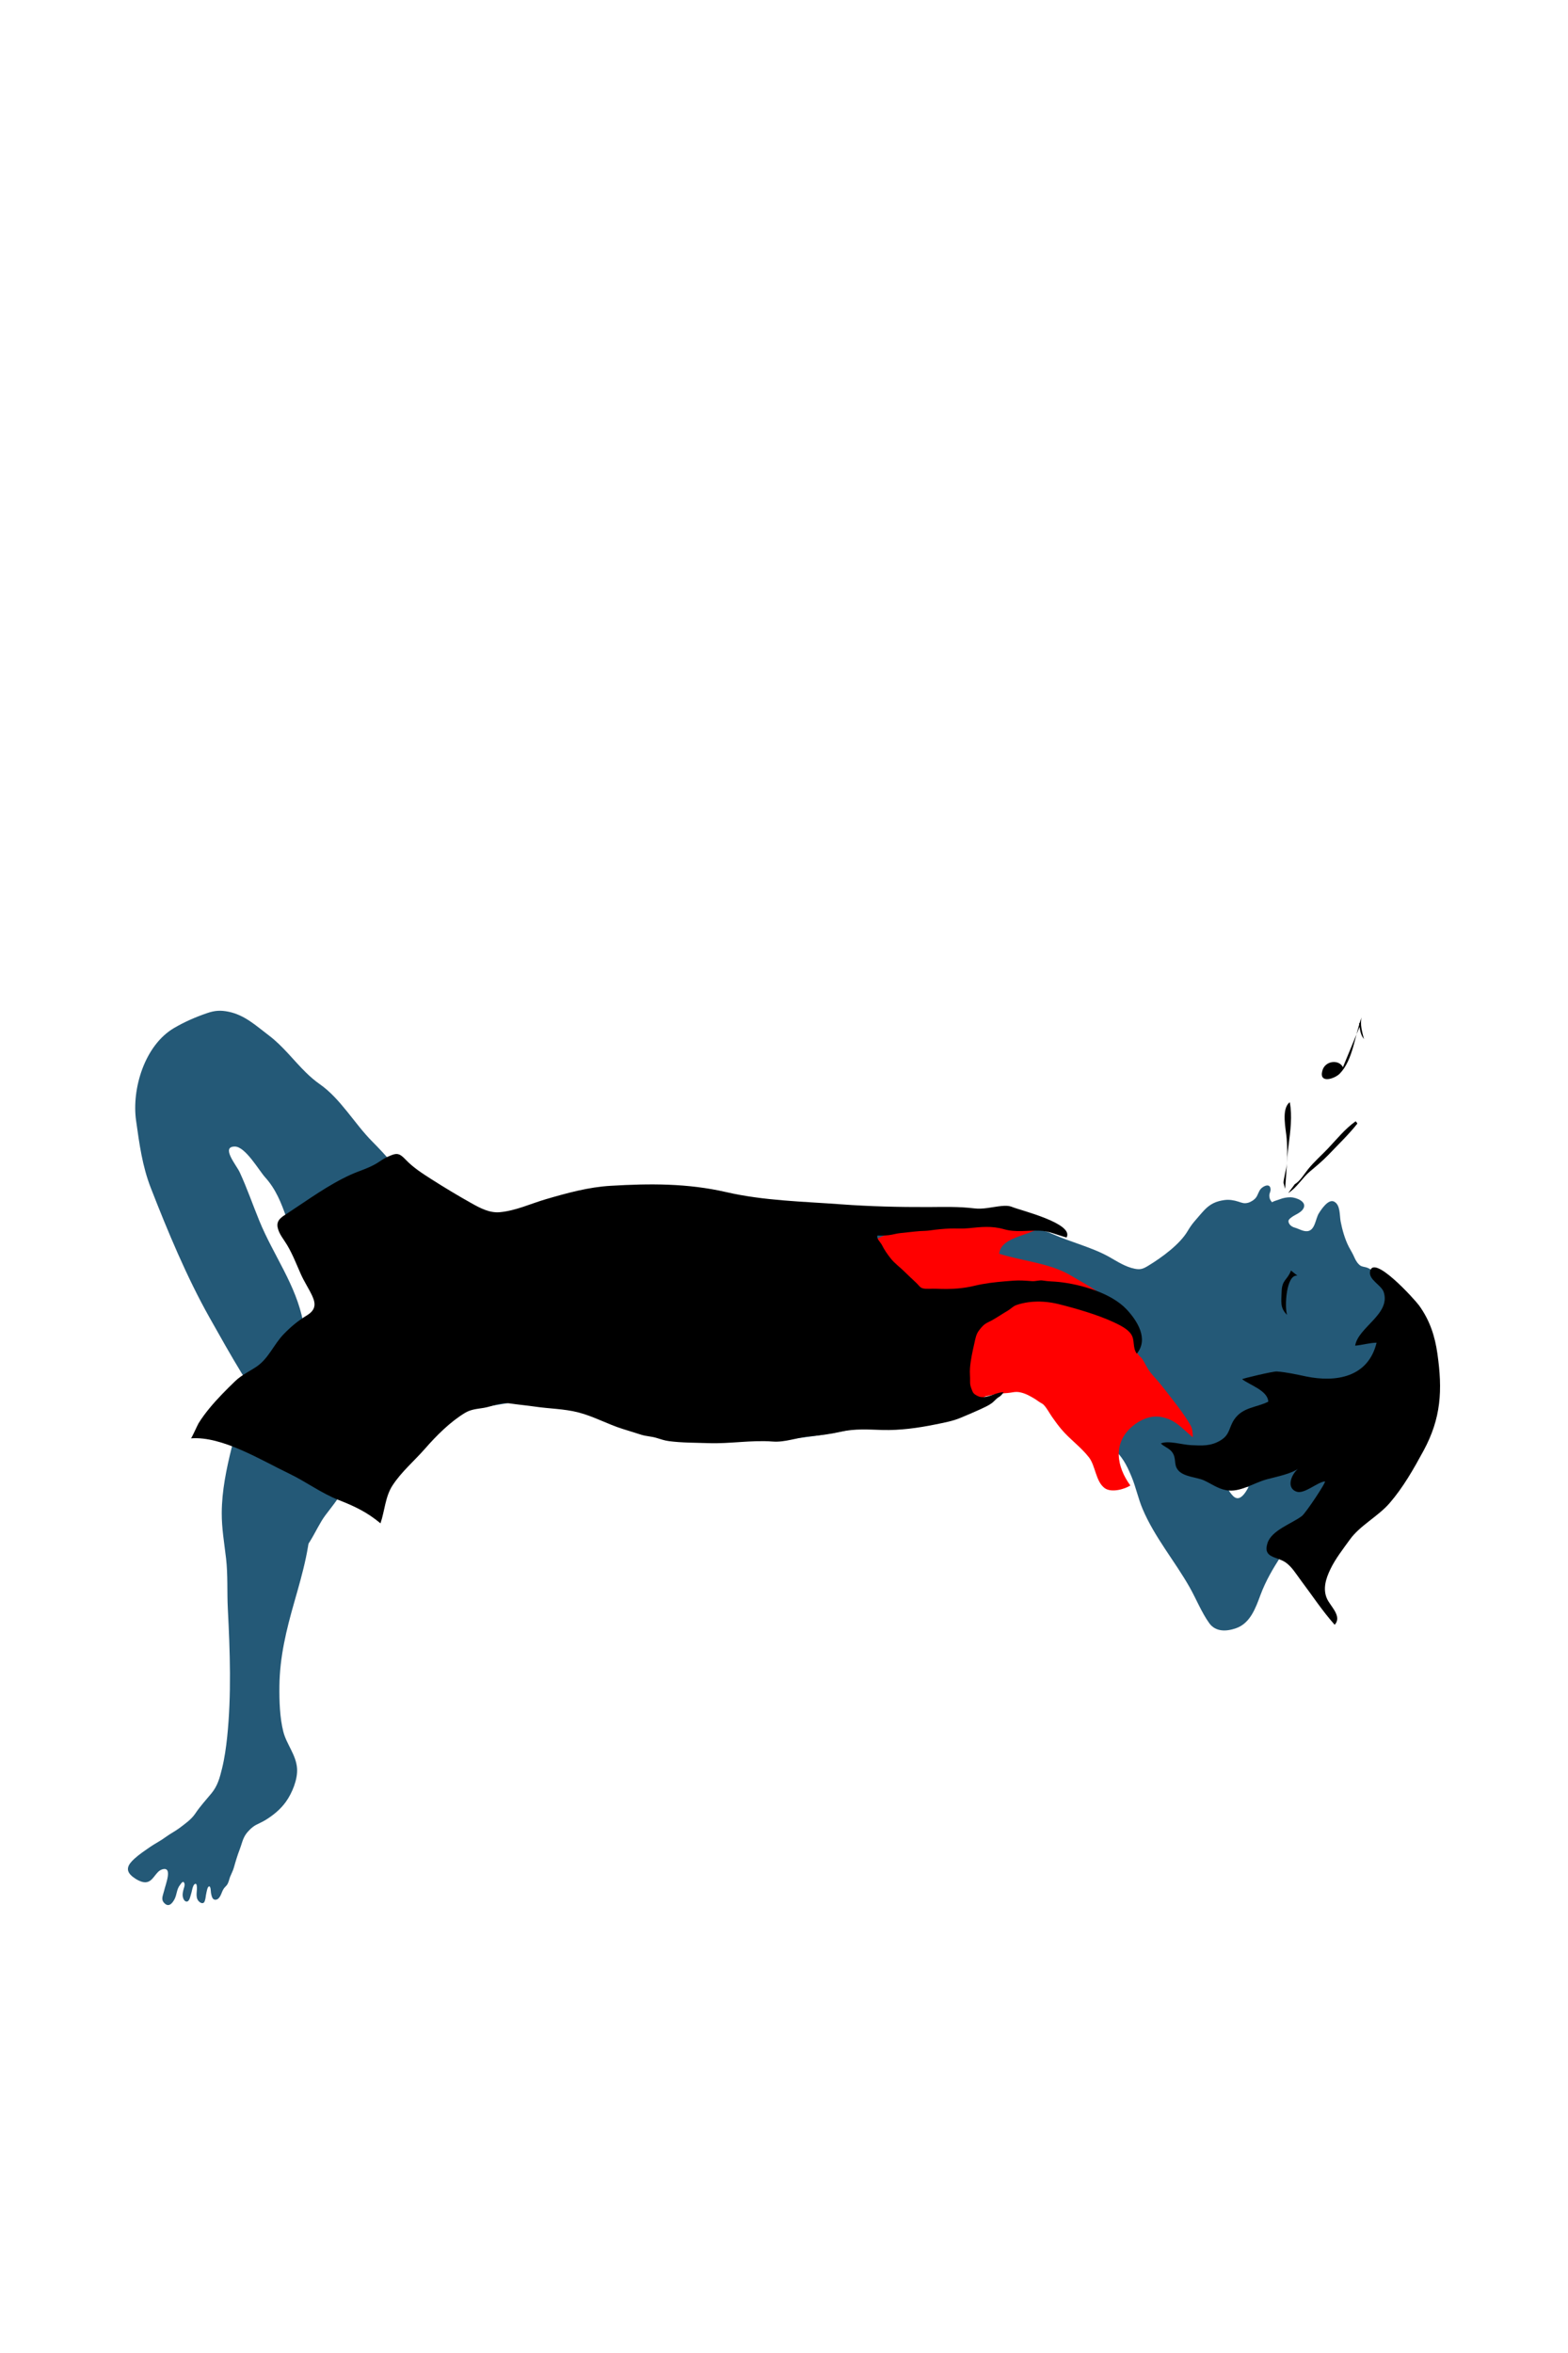 <?xml version="1.0" encoding="utf-8"?>
<!-- Generator: Adobe Illustrator 16.0.4, SVG Export Plug-In . SVG Version: 6.00 Build 0)  -->
<!DOCTYPE svg PUBLIC "-//W3C//DTD SVG 1.1//EN" "http://www.w3.org/Graphics/SVG/1.1/DTD/svg11.dtd">
<svg version="1.1" id="Ebene_1" xmlns="http://www.w3.org/2000/svg" xmlns:xlink="http://www.w3.org/1999/xlink" x="0px" y="0px"
	 width="283.46px" height="425.2px" viewBox="0 0 283.46 425.2" enable-background="new 0 0 283.46 425.2" xml:space="preserve">
<g>
	<path fill="#245977" d="M55.318,193.816c-2.251-2.198-4.133-4.762-6.703-6.703c-2.353-1.779-4.365-3.691-7.294-4.292
		c-1.461-0.302-2.508-0.224-3.893,0.254c-2.062,0.707-4.072,1.578-5.957,2.685c-5.333,3.127-7.682,11.004-6.87,16.742
		c0.594,4.215,1.117,8.196,2.672,12.187c3.022,7.749,6.482,16.081,10.621,23.429c1.896,3.365,3.781,6.735,5.794,10.03
		c1.829,2.993,4.393,5.873,5.804,9.08c1.04,2.365,0.417,4.294,0.526,6.746c0.131,3.002,1.35,5.623,0.598,8.676
		c-0.584,2.359-4.017,11.177,1.341,9.558c3.612-1.093,4.907-5.812,6.867-8.401c2.104-2.773,4.703-5.805,4.901-9.493
		c0.183-3.455-3.118-5.71-4.416-8.685c-2.162-4.962-3.519-11.489-4.512-16.745c-1.268-6.698-5.363-12.039-7.915-18.281
		c-1.21-2.955-2.217-5.896-3.545-8.767c-0.595-1.288-3.481-4.664-0.877-4.652c1.902,0.01,4.327,4.288,5.49,5.579
		c3.829,4.236,3.87,9.893,7.047,14.349c1.257,1.763,2.404,3.613,3.608,5.438c0.352,0.53,0.897,1.767,1.495,2.069
		c0.53,0.268,1.821,0.053,2.434-0.057c1.77-0.312,3.375-1.575,4.917-2.433c1.928-1.072,3.848-2.183,5.792-3.236
		c0.825-0.449,1.752-0.677,2.566-1.081c0.814-0.399,1.295-1.131,1.998-1.673c0.491-0.379,1.534-0.774,1.83-1.362
		c0.673-1.357-1.601-4.529-2.349-5.483c-2.31-2.957-3.988-6.273-6.402-9.125c-1.142-1.349-2.329-2.627-3.578-3.881
		c-3.237-3.251-5.735-7.747-9.505-10.379C56.902,195.278,56.086,194.571,55.318,193.816z"/>
	<g>
		<path fill="#245977" d="M41.956,338.328c0.122-0.273,0.238-0.548,0.319-0.838c0.316-1.132,0.653-2.246,1.075-3.341
			c0.341-0.888,0.514-1.835,1.056-2.638c0.426-0.629,1.165-1.362,1.839-1.725c0.598-0.319,1.208-0.566,1.79-0.929
			c1.406-0.874,2.675-1.914,3.647-3.265c1.144-1.591,2.152-4.085,2.022-6.012c-0.166-2.479-1.888-4.339-2.481-6.647
			c-0.652-2.542-0.736-5.597-0.711-8.208c0.053-5.318,1.24-10.15,2.708-15.284c1.529-5.36,3.039-10.524,2.978-16.147
			c-0.022-2.01-0.075-4.507,0.672-6.409c0.642-1.638,2.308-2.805,3.634-3.949c2.303-1.988,4.673-2.463,7.442-3.477
			c4.24-1.558,8.164-3.349,12.642-4.19c4.309-0.809,8.689-1.167,12.983-2.061c7.195-1.488,10.112,0.019,17.271,2.02
			c10.233,2.856,21.119,5.896,31.853,4.82c12.76-1.289,25.409-5.172,37.699-9.449c-6.469-2.858-13.224-7.789-14.021-15.128
			c-1.091-10.059,9.179-9.87,15.211-13.603c-2.42-0.2-4.865-0.129-7.221,0.028c-4.841,0.315-9.916-0.689-14.722-1.273
			c-8.998-1.095-17.773-0.208-26.522-0.188c-6.34,0.018-12.641-0.776-18.966-1.148c-5.116-0.303-10.772-1.066-15.438,1.508
			c-1.382,0.763-2.86,1.527-4.379,2.079c-0.872,0.319-1.597,0.863-2.375,1.385c-2.184,1.463-4.435,2.883-6.571,4.423
			c-2.644,1.909-5.175,4.103-7.873,5.92c-2.294,1.541-5.201,2.315-7.683,3.582c-2.841,1.449-5.595,3.068-8.274,4.795
			c-5.21,3.351-10.253,7.089-14.722,11.39c-2.148,2.069-4.223,4.264-4.944,7.172c-0.959,3.871-1.785,7.827-1.805,11.829
			c-0.017,2.782,0.463,5.503,0.781,8.256c0.342,2.997,0.163,6.02,0.315,9.036c0.397,7.755,0.68,15.601-0.122,23.268
			c-0.186,1.768-0.465,3.783-0.914,5.609c-0.427,1.736-0.807,3.16-1.905,4.496c-0.973,1.185-2.067,2.367-2.917,3.644
			c-0.727,1.092-1.807,1.831-2.845,2.62c-0.802,0.61-1.718,1.055-2.523,1.654c-0.931,0.692-1.939,1.183-2.886,1.835
			c-0.955,0.661-1.922,1.311-2.785,2.095c-1.234,1.12-1.707,2.136-0.292,3.254c0.558,0.442,1.519,1.014,2.275,0.997
			c1.458-0.028,1.789-1.933,3.029-2.327c2.01-0.636,0.624,2.713,0.352,3.909c-0.16,0.703-0.572,1.429-0.062,2.047
			c0.881,1.066,1.583,0.148,1.972-0.6c0.42-0.808,0.368-1.779,0.962-2.52c0.193-0.238,0.578-0.953,0.813-0.325
			c0.134,0.361-0.133,0.943-0.215,1.31c-0.085,0.377-0.153,0.803-0.063,1.179c0.081,0.336,0.307,0.846,0.735,0.805
			c0.469-0.042,0.618-0.98,0.734-1.319c0.16-0.46,0.211-1.033,0.412-1.481c0.163-0.368,0.521-0.642,0.622-0.123
			c0.176,0.891-0.323,2.012,0.302,2.791c0.312,0.389,0.903,0.676,1.134,0.094c0.187-0.473,0.185-0.98,0.3-1.457
			c0.065-0.269,0.193-1.147,0.469-1.237c0.345-0.113,0.338,0.902,0.364,1.083c0.053,0.371,0.185,1.177,0.618,1.296
			c0.547,0.148,0.915-0.328,1.118-0.733c0.218-0.431,0.342-0.932,0.636-1.319c0.2-0.265,0.461-0.453,0.627-0.749
			c0.24-0.429,0.297-0.868,0.471-1.322C41.708,338.864,41.836,338.596,41.956,338.328z"/>
		<path fill="#245977" d="M214.718,222.424c-1.43,2.447-4.718,4.818-7.091,6.267c-0.967,0.592-1.431,0.775-2.476,0.575
			c-1.707-0.327-3.269-1.373-4.658-2.153c-3.031-1.702-6.972-2.673-10.14-4.091c-3.869-1.738-7.319-1.134-10.677,1.388
			c-1.707,1.285-4.301,3.152-5.186,5.065c-1.906,4.136,0.531,8.607,2.241,12.214c0.01,0.021,0.009,0.044,0.018,0.059
			c2.336,0.889,4.667,1.762,6.98,2.63c9.381,3.513,15.46,8.236,22.688,15.149c5.997,5.732,9.406,8.898,17.991,9.144
			c4.037,0.122,8.07-0.822,11.745-2.47c3.753-1.668,7.186-4.076,9.994-7.083c2.667-2.853,4.791-6.292,5.781-10.092
			c0.422-1.61,0.629-3.271,0.6-4.931c-0.017-0.837-0.23-1.685,0.021-2.466c0.222-0.678,0.163-1.502,0.223-2.218
			c0.07-0.948,0.019-1.884-0.165-2.822c-0.36-1.796-1.104-3.188-2.201-4.648c-0.795-1.048-2.021-2.407-3.277-2.879
			c-0.392-0.144-0.82-0.135-1.184-0.355c-0.5-0.329-0.871-0.955-1.104-1.493c-0.276-0.659-0.656-1.251-0.992-1.889
			c-0.722-1.396-1.2-3.098-1.496-4.638c-0.199-1.09-0.023-2.992-1.193-3.562c-1.048-0.506-2.315,1.441-2.76,2.158
			c-0.587,0.959-0.664,3.052-2.048,3.193c-0.78,0.078-1.556-0.438-2.287-0.641c-0.479-0.132-0.989-0.468-1.113-0.985
			c-0.102-0.44,0.206-0.62,0.529-0.881c0.655-0.498,1.695-0.808,2.124-1.55c0.781-1.3-1.355-2.057-2.282-2.068
			c-0.685-0.005-1.348,0.114-1.977,0.363c-0.4,0.163-1.027,0.295-1.388,0.538c-0.341-0.376-0.503-0.753-0.488-1.27
			c0.008-0.357,0.229-0.655,0.223-1.008c-0.009-1.279-1.317-0.681-1.791-0.118c-0.378,0.459-0.487,1.044-0.821,1.514
			c-0.326,0.45-0.955,0.835-1.454,0.971c-0.71,0.187-1.092,0.014-1.754-0.203c-0.788-0.256-1.645-0.395-2.466-0.292
			c-1.535,0.201-2.598,0.684-3.672,1.803c-0.649,0.686-1.262,1.443-1.884,2.153C215.429,221.306,215.052,221.854,214.718,222.424z"
			/>
		<path d="M233.383,229.591c-0.676,1.79-1.63,1.613-1.693,3.839c-0.034,1.619-0.361,2.897,0.986,4.168
			c-0.495-1.467-0.153-7.39,1.862-7.083"/>
		<path fill="#245977" d="M201.25,241.103c-3.759-4.599-9.775-6.846-15.576-4.833c-5.615,1.942-3.762,7.69-0.377,10.876
			c3.182,3.021,6.229,5.934,9.576,8.754c2.141,1.805,4.191,3.682,6.206,5.62c1.796,1.729,2.506,2.971,3.481,5.32
			c0.787,1.896,1.199,3.948,1.992,5.818c2.159,5.11,5.81,9.407,8.503,14.157c1.185,2.09,2.168,4.569,3.548,6.489
			c1.151,1.602,3.088,1.537,4.854,0.915c2.578-0.907,3.541-3.673,4.411-6.013c1.912-5.138,5.358-9.074,8.132-13.719
			c1.743-2.912,3.476-5.741,5.411-8.413c1.055-1.459,1.697-3.219,2.085-5.048c0.446-2.113,0.423-3.59-0.337-5.615
			c-0.724-1.936-1.333-4.738-2.969-6.044c-1.338-1.071-3.982-2.422-5.793-1.771c-1.987,0.712-3.293,3.897-3.8,5.808
			c-0.657,2.478-1.78,4.959-2.4,7.478c-0.479,1.937-0.664,3.943-1.57,5.861c-0.705,1.494-2.103,5.254-3.75,3.546
			c-1.671-1.732-2.085-4.637-3.671-6.525c-2.458-2.93-5.25-5.62-7.622-8.534C207.898,250.679,205.033,245.719,201.25,241.103z"/>
		<path d="M239.509,267.69c-1.351,0.126-3.714,2.34-5.103,1.861c-2.058-0.706-0.87-3.423,0.539-4.352
			c-1.307,1.116-4.234,1.651-5.907,2.109c-2.476,0.67-4.911,2.447-7.388,1.968c-1.569-0.3-2.612-1.143-4.039-1.785
			c-1.279-0.572-3.668-0.608-4.661-1.861c-0.842-1.053-0.198-2.091-1.085-3.27c-0.496-0.664-1.472-0.953-2.006-1.528
			c1.353-0.582,3.868,0.241,5.456,0.309c1.908,0.089,3.551,0.215,5.306-0.845c1.765-1.046,1.507-2.334,2.504-3.799
			c1.542-2.244,3.966-2.123,6.149-3.209c-0.067-2.012-3.383-3.013-4.714-4.063c-0.109-0.085,5.577-1.441,6.251-1.395
			c1.735,0.112,3.586,0.539,5.31,0.898c5.422,1.112,11.22,0.147,12.735-6.102c-1.303,0.025-2.55,0.416-3.87,0.538
			c0.51-3.314,6.481-5.722,5.156-9.691c-0.416-1.25-2.696-2.193-2.474-3.667c0.498-3.378,8.083,5.005,8.886,6.114
			c1.942,2.704,2.854,5.538,3.3,8.709c0.942,6.588,0.672,11.632-2.503,17.506c-1.798,3.303-3.67,6.626-6.153,9.491
			c-2.09,2.412-5.362,4.032-7.194,6.605c-1.193,1.647-2.645,3.52-3.506,5.341c-0.821,1.703-1.39,3.554-0.614,5.297
			c0.625,1.415,2.792,3.183,1.398,4.731c-2.308-2.602-3.971-5.183-6.064-7.959c-0.873-1.163-1.711-2.579-2.848-3.336
			c-1.645-1.089-4.078-0.766-3.245-3.438c0.741-2.368,4.439-3.546,6.237-4.929C236.082,273.377,239.879,267.663,239.509,267.69z"/>
		<path fill="#FF0000" d="M172.567,254.05c0.236-2.814,1.924-5.585,2.593-8.475c0.947-4.105-2.145-3.869-5.403-5.276
			c-3.402-1.467-7.441-3.493-9.884-6.364c-1.601-1.861-4.527-5.849-3.475-8.135c1.001-2.164,4.942-2.96,6.904-3.765
			c2.942-1.209,5.898-2.111,8.944-2.935c2.403-0.648,5.353-0.566,7.894-0.345c1.452,0.126,7.613,0.454,8.297,1.975
			c0.096,0.147,0.184,0.292,0.299,0.428c-1.573,2.159-7.783,2.035-8.103,5.395c4.503,1.414,9.225,1.675,13.1,4.022
			c2.585,1.568,5.544,2.889,7.348,5.453c0.271,0.389,0.422,0.808,0.649,1.209c0.209,0.367,0.601,0.662,0.92,0.954
			c0.244,0.235,0.43,0.536,0.623,0.823c0.145,0.211,0.289,0.417,0.469,0.587c0.512,0.478,1.361,0.984,1.681,1.633
			c0.234,0.488,0.185,1.19,0.218,1.718c0.024,0.469-0.151,1.005-0.045,1.436c0.104,0.527,0.64,0.786,0.923,1.21
			c0.393,0.617,0.715,1.308,1.119,1.937c0.458,0.705,1.062,1.306,1.616,1.948c0.974,1.124,1.845,2.314,2.768,3.491
			c1.092,1.395,2.18,2.851,3.081,4.385c0.226,0.374,0.401,0.751,0.441,1.174c0.04,0.413,0.129,0.778,0.067,1.185
			c-1.912-1.599-3.221-3.327-5.92-3.7c-1.806-0.245-3.585,0.539-4.972,1.71c-3.609,3.042-2.849,7.312-0.376,10.704
			c-1.157,0.73-3.473,1.324-4.638,0.474c-1.637-1.197-1.645-4.015-2.851-5.569c-1.489-1.906-3.49-3.283-5.034-5.13
			c-0.572-0.688-1.096-1.408-1.603-2.13c-0.483-0.69-0.917-1.538-1.483-2.162c-0.159-0.176-0.269-0.246-0.487-0.366
			c-0.423-0.221-0.812-0.553-1.22-0.799c-0.911-0.538-1.765-1.031-2.829-1.193c-0.52-0.082-0.989,0.01-1.511,0.097
			c-0.703,0.111-1.389,0.101-2.104,0.192c-0.743,0.101-1.513,0.273-2.247,0.437c-0.609,0.139-0.951,0.584-1.609,0.685
			C175.295,253.167,173.941,253.555,172.567,254.05z"/>
		<path d="M176.141,242.745c-0.339,1.492-0.675,2.989-0.789,4.507c-0.067,0.78,0.046,1.548,0.016,2.324
			c-0.023,0.668,0.104,1.027,0.363,1.669c0.14,0.365,0.222,0.526,0.567,0.765c0.499,0.323,0.892,0.493,1.517,0.451
			c1.207-0.069,2.437-0.903,3.625-0.884c-0.003,0.031-0.012,0.051-0.048,0.056c0.001,0.059-0.347,0.438-0.412,0.508
			c-0.167,0.184-0.399,0.293-0.602,0.437c-0.371,0.277-0.665,0.642-1.028,0.93c-0.652,0.489-1.35,0.78-2.08,1.13
			c-1.17,0.543-2.349,1.031-3.545,1.532c-1.461,0.632-3.089,0.913-4.653,1.234c-3.078,0.628-6.401,1.088-9.551,0.995
			c-2.563-0.076-4.982-0.264-7.538,0.323c-1.9,0.433-3.73,0.656-5.654,0.837c-2.238,0.209-4.426,1.103-6.641,0.932
			c-3.843-0.302-7.732,0.427-11.609,0.287c-2.383-0.083-4.787-0.054-7.139-0.361c-0.785-0.103-1.475-0.337-2.21-0.568
			c-0.926-0.295-1.848-0.296-2.767-0.576c-1.121-0.346-2.22-0.689-3.331-1.043c-2.78-0.862-5.313-2.299-8.079-3.003
			c-2.583-0.666-5.264-0.663-7.893-1.056c-1.521-0.218-3.045-0.354-4.554-0.577c-1.54-0.229-3.131,0.55-4.637,0.807
			c-1.266,0.211-2.319,0.248-3.446,0.931c-2.647,1.61-5.123,4.081-7.154,6.406c-1.945,2.227-4.298,4.2-5.918,6.693
			c-1.315,2.026-1.401,4.591-2.169,6.836c-2.366-1.962-4.542-3.035-7.5-4.189c-3.248-1.267-5.916-3.313-9.046-4.812
			c-5.025-2.4-12.058-6.788-17.718-6.354c0.123-0.008,1.2-2.446,1.368-2.711c0.597-0.968,1.282-1.88,2.003-2.756
			c1.417-1.715,2.996-3.298,4.595-4.842c1.211-1.169,2.506-1.719,3.861-2.625c2.207-1.483,3.127-4.013,4.927-5.879
			c1.337-1.39,2.604-2.425,4.218-3.416c1.533-0.94,1.652-1.999,0.957-3.503c-0.619-1.335-1.455-2.57-2.057-3.924
			c-0.834-1.866-1.449-3.517-2.484-5.271c-0.598-1.015-1.479-1.997-1.715-3.188c-0.278-1.39,0.853-1.952,1.92-2.648
			c3.645-2.39,7.275-5.058,11.271-6.873c1.528-0.694,3.184-1.15,4.637-2.01c0.668-0.394,1.296-0.894,2.008-1.211
			c1.623-0.724,2.062-0.816,3.3,0.49c1.343,1.413,2.988,2.477,4.656,3.539c2.392,1.525,4.819,2.985,7.267,4.354
			c1.575,0.886,3.271,1.782,5.115,1.609c2.905-0.269,5.58-1.549,8.354-2.359c3.811-1.111,7.675-2.178,11.661-2.41
			c7.117-0.425,13.892-0.468,20.903,1.138c6.781,1.565,13.876,1.694,20.647,2.2c5.557,0.402,10.448,0.517,15.942,0.5
			c2.895-0.018,5.412-0.096,8.205,0.236c1.647,0.214,3.271-0.248,4.898-0.417c0.77-0.075,1.385-0.089,2.075,0.194
			c1.515,0.615,11.167,2.954,9.761,5.489c-1.745-0.464-3.201-1.187-4.967-1.234c-2.146-0.057-4.242,0.337-6.321-0.255
			c-2.254-0.643-4.141-0.417-6.474-0.183c-1.039,0.103-2.119,0.032-3.164,0.051c-1.261,0.033-2.53,0.166-3.766,0.343
			c-0.624,0.094-1.201,0.081-1.823,0.122c-1.171,0.087-2.338,0.25-3.511,0.358c-0.72,0.064-1.369,0.292-2.116,0.377
			c-0.679,0.076-1.367,0.1-2.034,0.074c-0.269,0.489,0.593,1.279,0.792,1.696c0.439,0.88,0.973,1.655,1.603,2.446
			c0.685,0.877,1.59,1.504,2.382,2.287c0.722,0.722,1.508,1.429,2.235,2.124c0.339,0.309,0.672,0.845,1.108,0.966
			c0.697,0.201,1.663,0.041,2.408,0.088c1.361,0.068,2.701,0.069,4.03-0.051c1.009-0.095,2.016-0.247,3.021-0.495
			c1.798-0.432,3.598-0.632,5.425-0.79c1.04-0.086,2.122-0.192,3.165-0.145c0.579,0.024,1.157,0.062,1.729,0.11
			c0.724,0.057,1.352-0.234,2.073-0.098c0.929,0.159,1.904,0.146,2.838,0.25c3.963,0.427,9.424,1.982,12.216,4.946
			c1.932,2.067,4.036,5.343,1.847,8.012c-0.819-1.152-0.303-2.408-1.018-3.509c-0.655-1.011-2.138-1.694-3.122-2.166
			c-2.907-1.359-6.855-2.504-9.996-3.287c-1.782-0.44-3.641-0.585-5.462-0.34c-0.729,0.102-1.515,0.28-2.137,0.5
			c-0.633,0.214-1.026,0.699-1.597,1.032c-0.995,0.583-1.937,1.228-2.941,1.787c-0.387,0.21-0.819,0.372-1.158,0.618
			c-0.424,0.301-0.782,0.751-1.1,1.168C176.447,241.114,176.332,241.905,176.141,242.745z"/>
		<path d="M232.05,213.834c-0.13-0.41,0.535-2.704,0.597-3.627c0.103-1.451,0.064-2.946-0.042-4.428
			c-0.114-1.68-1.053-5.415,0.559-6.602c0.476,2.479,0.111,5.261-0.224,7.833c-0.332,2.582-0.374,5.224-0.621,7.825"/>
		<path d="M234.07,213.987c0.979-0.576,1.712-1.867,2.419-2.73c1.092-1.345,2.352-2.437,3.53-3.671
			c1.606-1.696,3.12-3.597,5.048-4.965c0.164,0.142,0.209,0.234,0.311,0.416c-1.556,1.976-3.475,3.8-5.248,5.665
			c-1.029,1.066-2.152,2.003-3.304,2.966c-1.374,1.146-2.417,2.987-3.943,3.915"/>
		<path d="M242.769,192.853c-0.672-1.435-3.173-1.24-3.702,0.571c-0.717,2.445,2.164,1.566,3.139,0.576
			c2.416-2.49,2.711-6.966,3.942-10.17c-0.316,1.31,0.12,2.715,0.427,3.933c-0.688-0.858-0.718-1.775-0.895-2.831
			c0.111-0.108,0.248-0.119,0.391-0.07"/>
		<path d="M49.947,221.319c-0.016,0.051-0.035,0.099-0.054,0.151"/>
	</g>
</g>
</svg>
